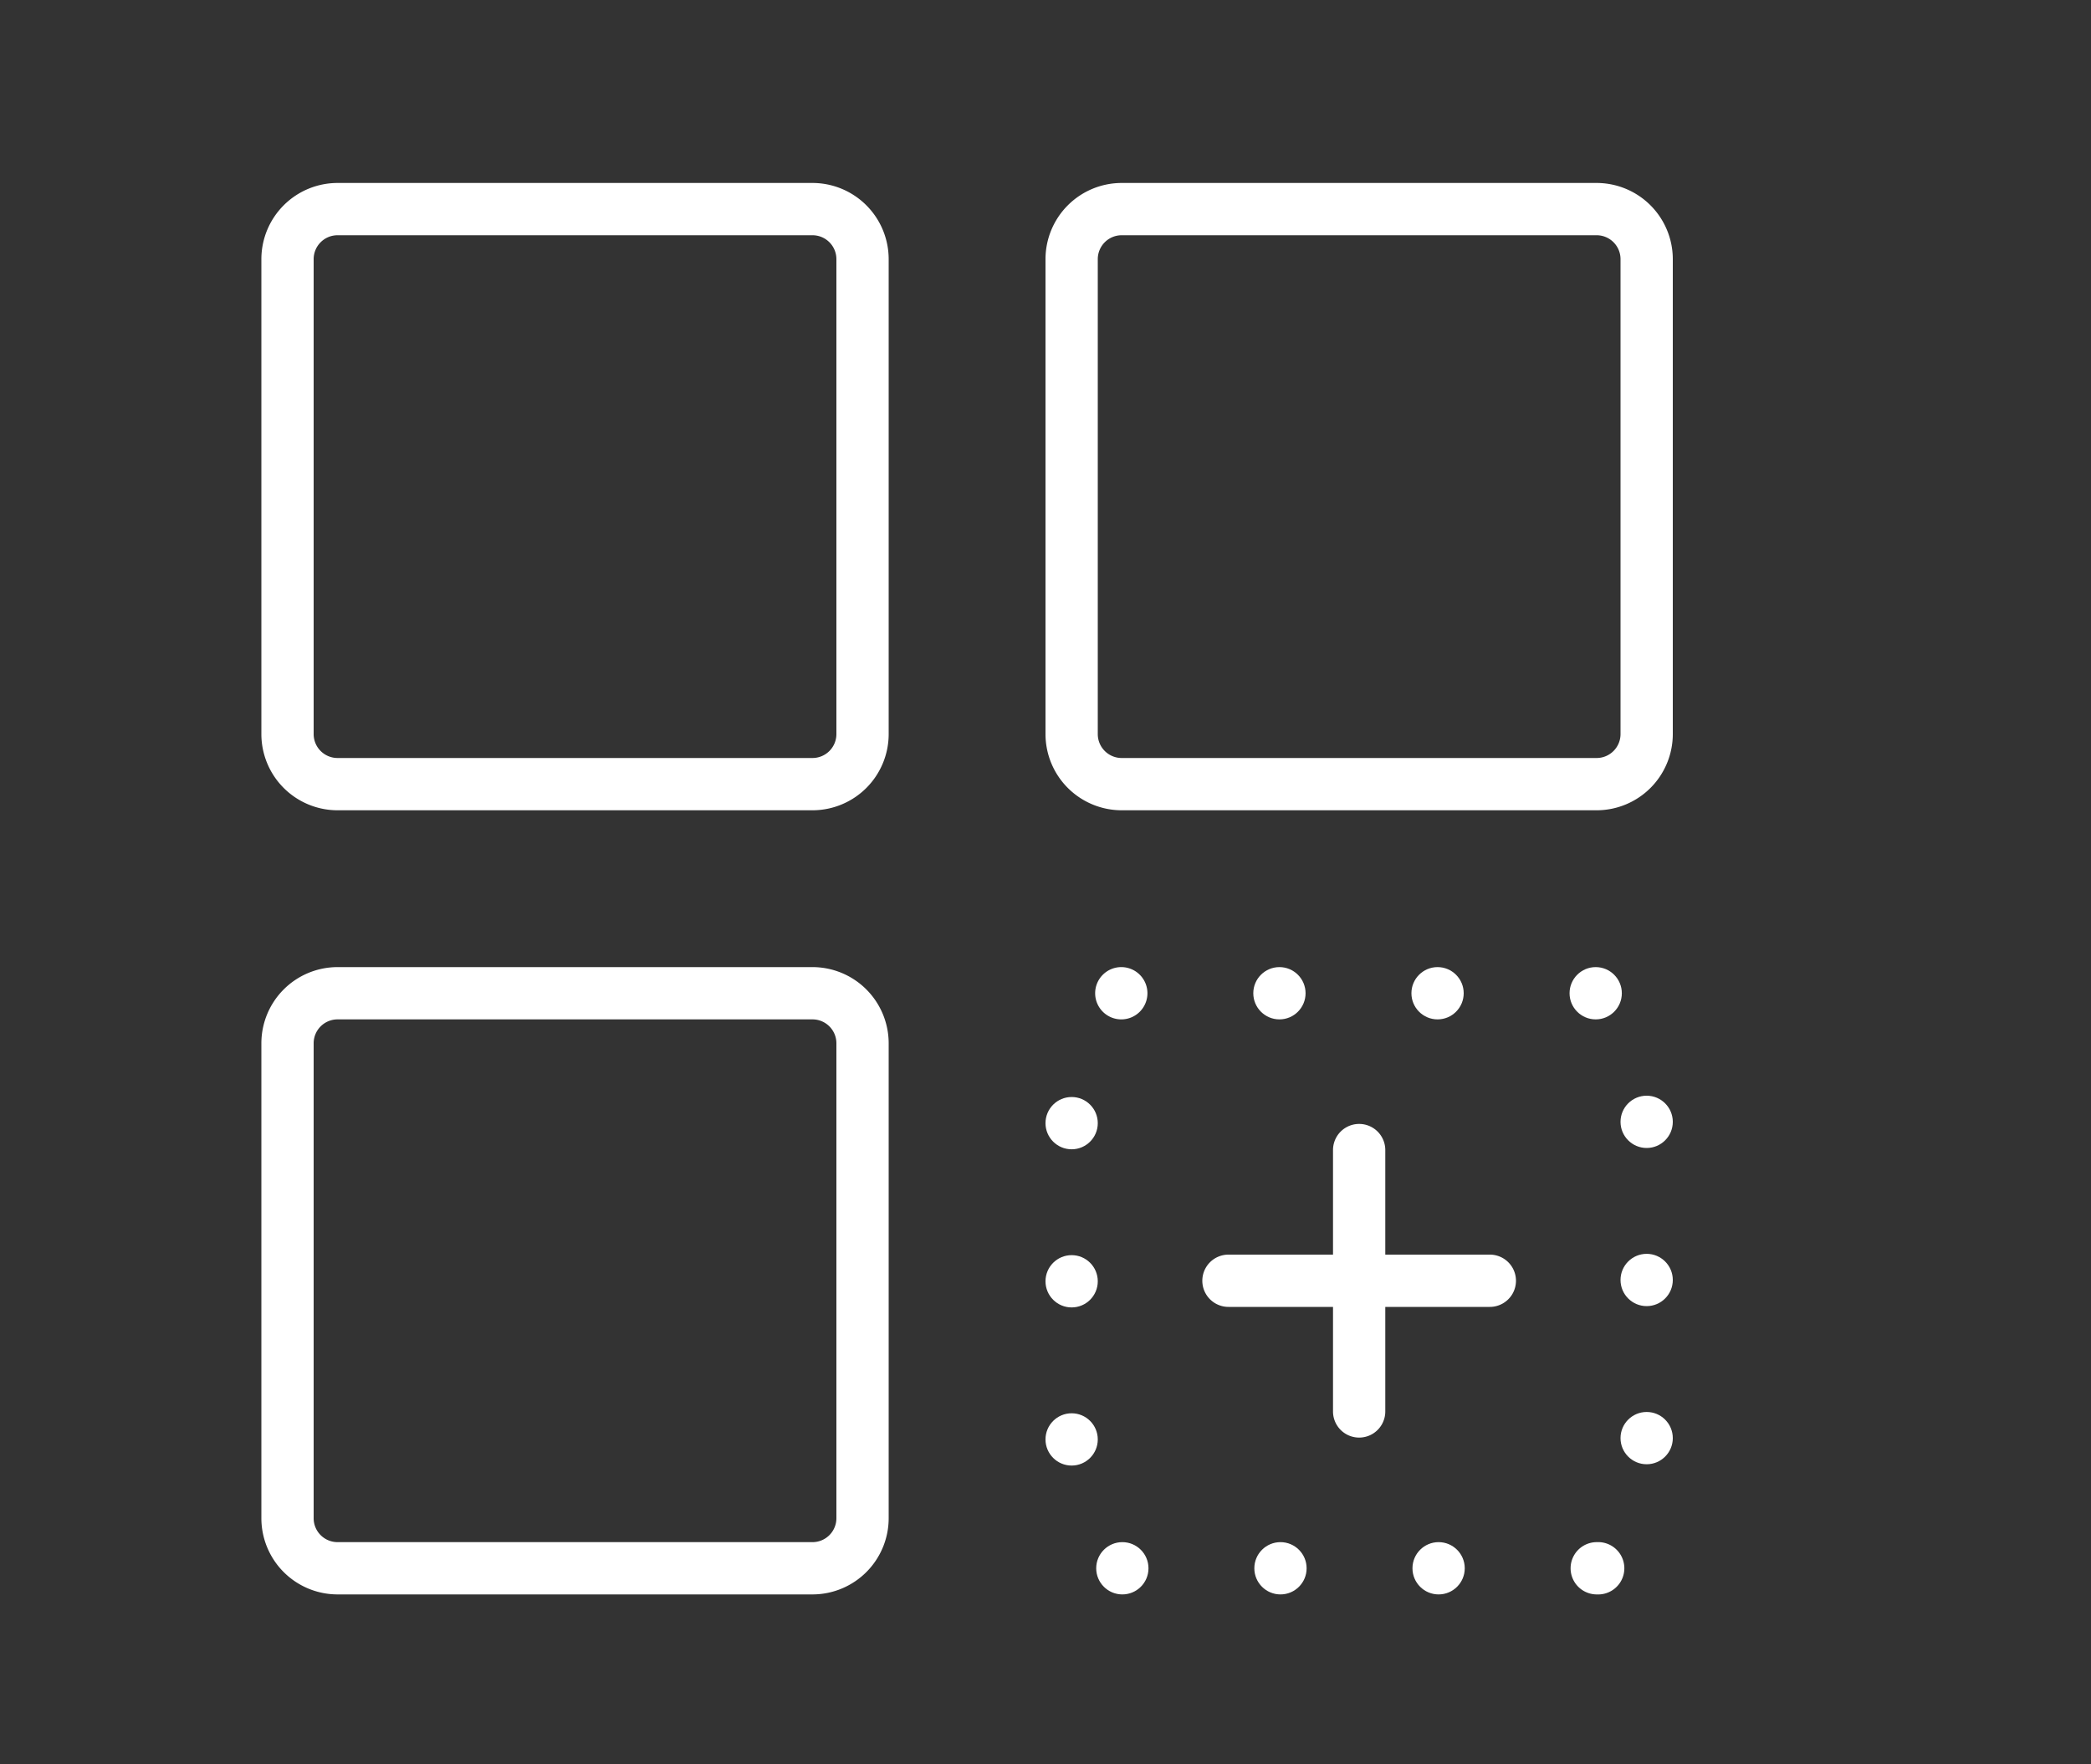 <?xml version="1.0" encoding="utf-8"?>
<svg viewBox="-10 -7 80 67.5" xmlns="http://www.w3.org/2000/svg">
  <rect x="-10" y="-7" width="80" height="67.5" fill="#333333" stroke="none"/>
  <path d="M21.087 0H2.913A2.917 2.917 0 0 0 0 2.913v18.174A2.917 2.917 0 0 0 2.913 24h18.174A2.917 2.917 0 0 0 24 21.087V2.913A2.917 2.917 0 0 0 21.087 0ZM22 21.087a.915.915 0 0 1-.913.913H2.913A.915.915 0 0 1 2 21.087V2.913A.915.915 0 0 1 2.913 2h18.174a.915.915 0 0 1 .913.913ZM51.087 0H32.913A2.917 2.917 0 0 0 30 2.913v18.174A2.917 2.917 0 0 0 32.913 24h18.174A2.917 2.917 0 0 0 54 21.087V2.913A2.917 2.917 0 0 0 51.087 0ZM52 21.087a.915.915 0 0 1-.913.913H32.913a.915.915 0 0 1-.913-.913V2.913A.915.915 0 0 1 32.913 2h18.174a.915.915 0 0 1 .913.913ZM21.087 30H2.913A2.917 2.917 0 0 0 0 32.913v18.174A2.917 2.917 0 0 0 2.913 54h18.174A2.917 2.917 0 0 0 24 51.087V32.913A2.917 2.917 0 0 0 21.087 30ZM22 51.087a.915.915 0 0 1-.913.913H2.913A.915.915 0 0 1 2 51.087V32.913A.915.915 0 0 1 2.913 32h18.174a.915.915 0 0 1 .913.913Z" style="paint-order: stroke; fill: rgb(255, 255, 255);" transform="matrix(1, 0, 0, 1, 0, 1.7763568394002505e-15)"/>
  <circle cx="53" cy="48.02" r="1" style="fill: rgb(255, 255, 255);" transform="matrix(1, 0, 0, 1, 0, 1.7763568394002505e-15)"/>
  <circle cx="31" cy="48.07" r="1" style="paint-order: stroke; fill: rgb(255, 255, 255);" transform="matrix(1, 0, 0, 1, 0, 1.7763568394002505e-15)"/>
  <circle cx="53" cy="35.92" r="1" style="fill: rgb(255, 255, 255);" transform="matrix(1, 0, 0, 1, 0, 1.7763568394002505e-15)"/>
  <circle cx="51.05" cy="31" r="1" style="paint-order: stroke; fill: rgb(255, 255, 255);" transform="matrix(1, 0, 0, 1, 0, 1.7763568394002505e-15)"/>
  <circle cx="53" cy="41.97" r="1" style="fill: rgb(255, 255, 255);" transform="matrix(1, 0, 0, 1, 0, 1.7763568394002505e-15)"/>
  <circle cx="31" cy="35.97" r="1" style="paint-order: stroke; fill: rgb(255, 255, 255);" transform="matrix(1, 0, 0, 1, 0, 1.7763568394002505e-15)"/>
  <circle cx="38.95" cy="31" r="1" style="paint-order: stroke; fill: rgb(255, 255, 255);" transform="matrix(1, 0, 0, 1, 0, 1.7763568394002505e-15)"/>
  <circle cx="32.94" cy="53" r="1" style="paint-order: stroke; fill: rgb(255, 255, 255);" transform="matrix(1, 0, 0, 1, 0, 1.7763568394002505e-15)"/>
  <circle cx="45" cy="31" r="1" style="paint-order: stroke; fill: rgb(255, 255, 255);" transform="matrix(1, 0, 0, 1, 0, 1.7763568394002505e-15)"/>
  <path d="M32.9 32h.01a1 1 0 1 0-1.01-.99 1 1 0 0 0 1 .99Z" style="paint-order: stroke; fill: rgb(255, 255, 255);" transform="matrix(1, 0, 0, 1, 0, 1.7763568394002505e-15)"/>
  <circle cx="31" cy="42.02" r="1" style="paint-order: stroke; fill: rgb(255, 255, 255);" transform="matrix(1, 0, 0, 1, 0, 1.7763568394002505e-15)"/>
  <path d="M51.1 52h-.01a1 1 0 0 0 0 2h.1a1 1 0 0 0-.09-2Z" style="fill: rgb(255, 255, 255);" transform="matrix(1, 0, 0, 1, 0, 1.7763568394002505e-15)"/>
  <circle cx="45.04" cy="53" r="1" style="fill: rgb(255, 255, 255);" transform="matrix(1, 0, 0, 1, 0, 1.7763568394002505e-15)"/>
  <circle cx="38.99" cy="53" r="1" style="paint-order: stroke; fill: rgb(255, 255, 255);" transform="matrix(1, 0, 0, 1, 0, 1.7763568394002505e-15)"/>
  <path d="M47 41h-4v-4a1 1 0 0 0-2 0v4h-4a1 1 0 0 0 0 2h4v4a1 1 0 0 0 2 0v-4h4a1 1 0 0 0 0-2Z" style="paint-order: stroke; fill: rgb(255, 255, 255);" transform="matrix(1, 0, 0, 1, 0, 1.7763568394002505e-15)"/>
</svg>